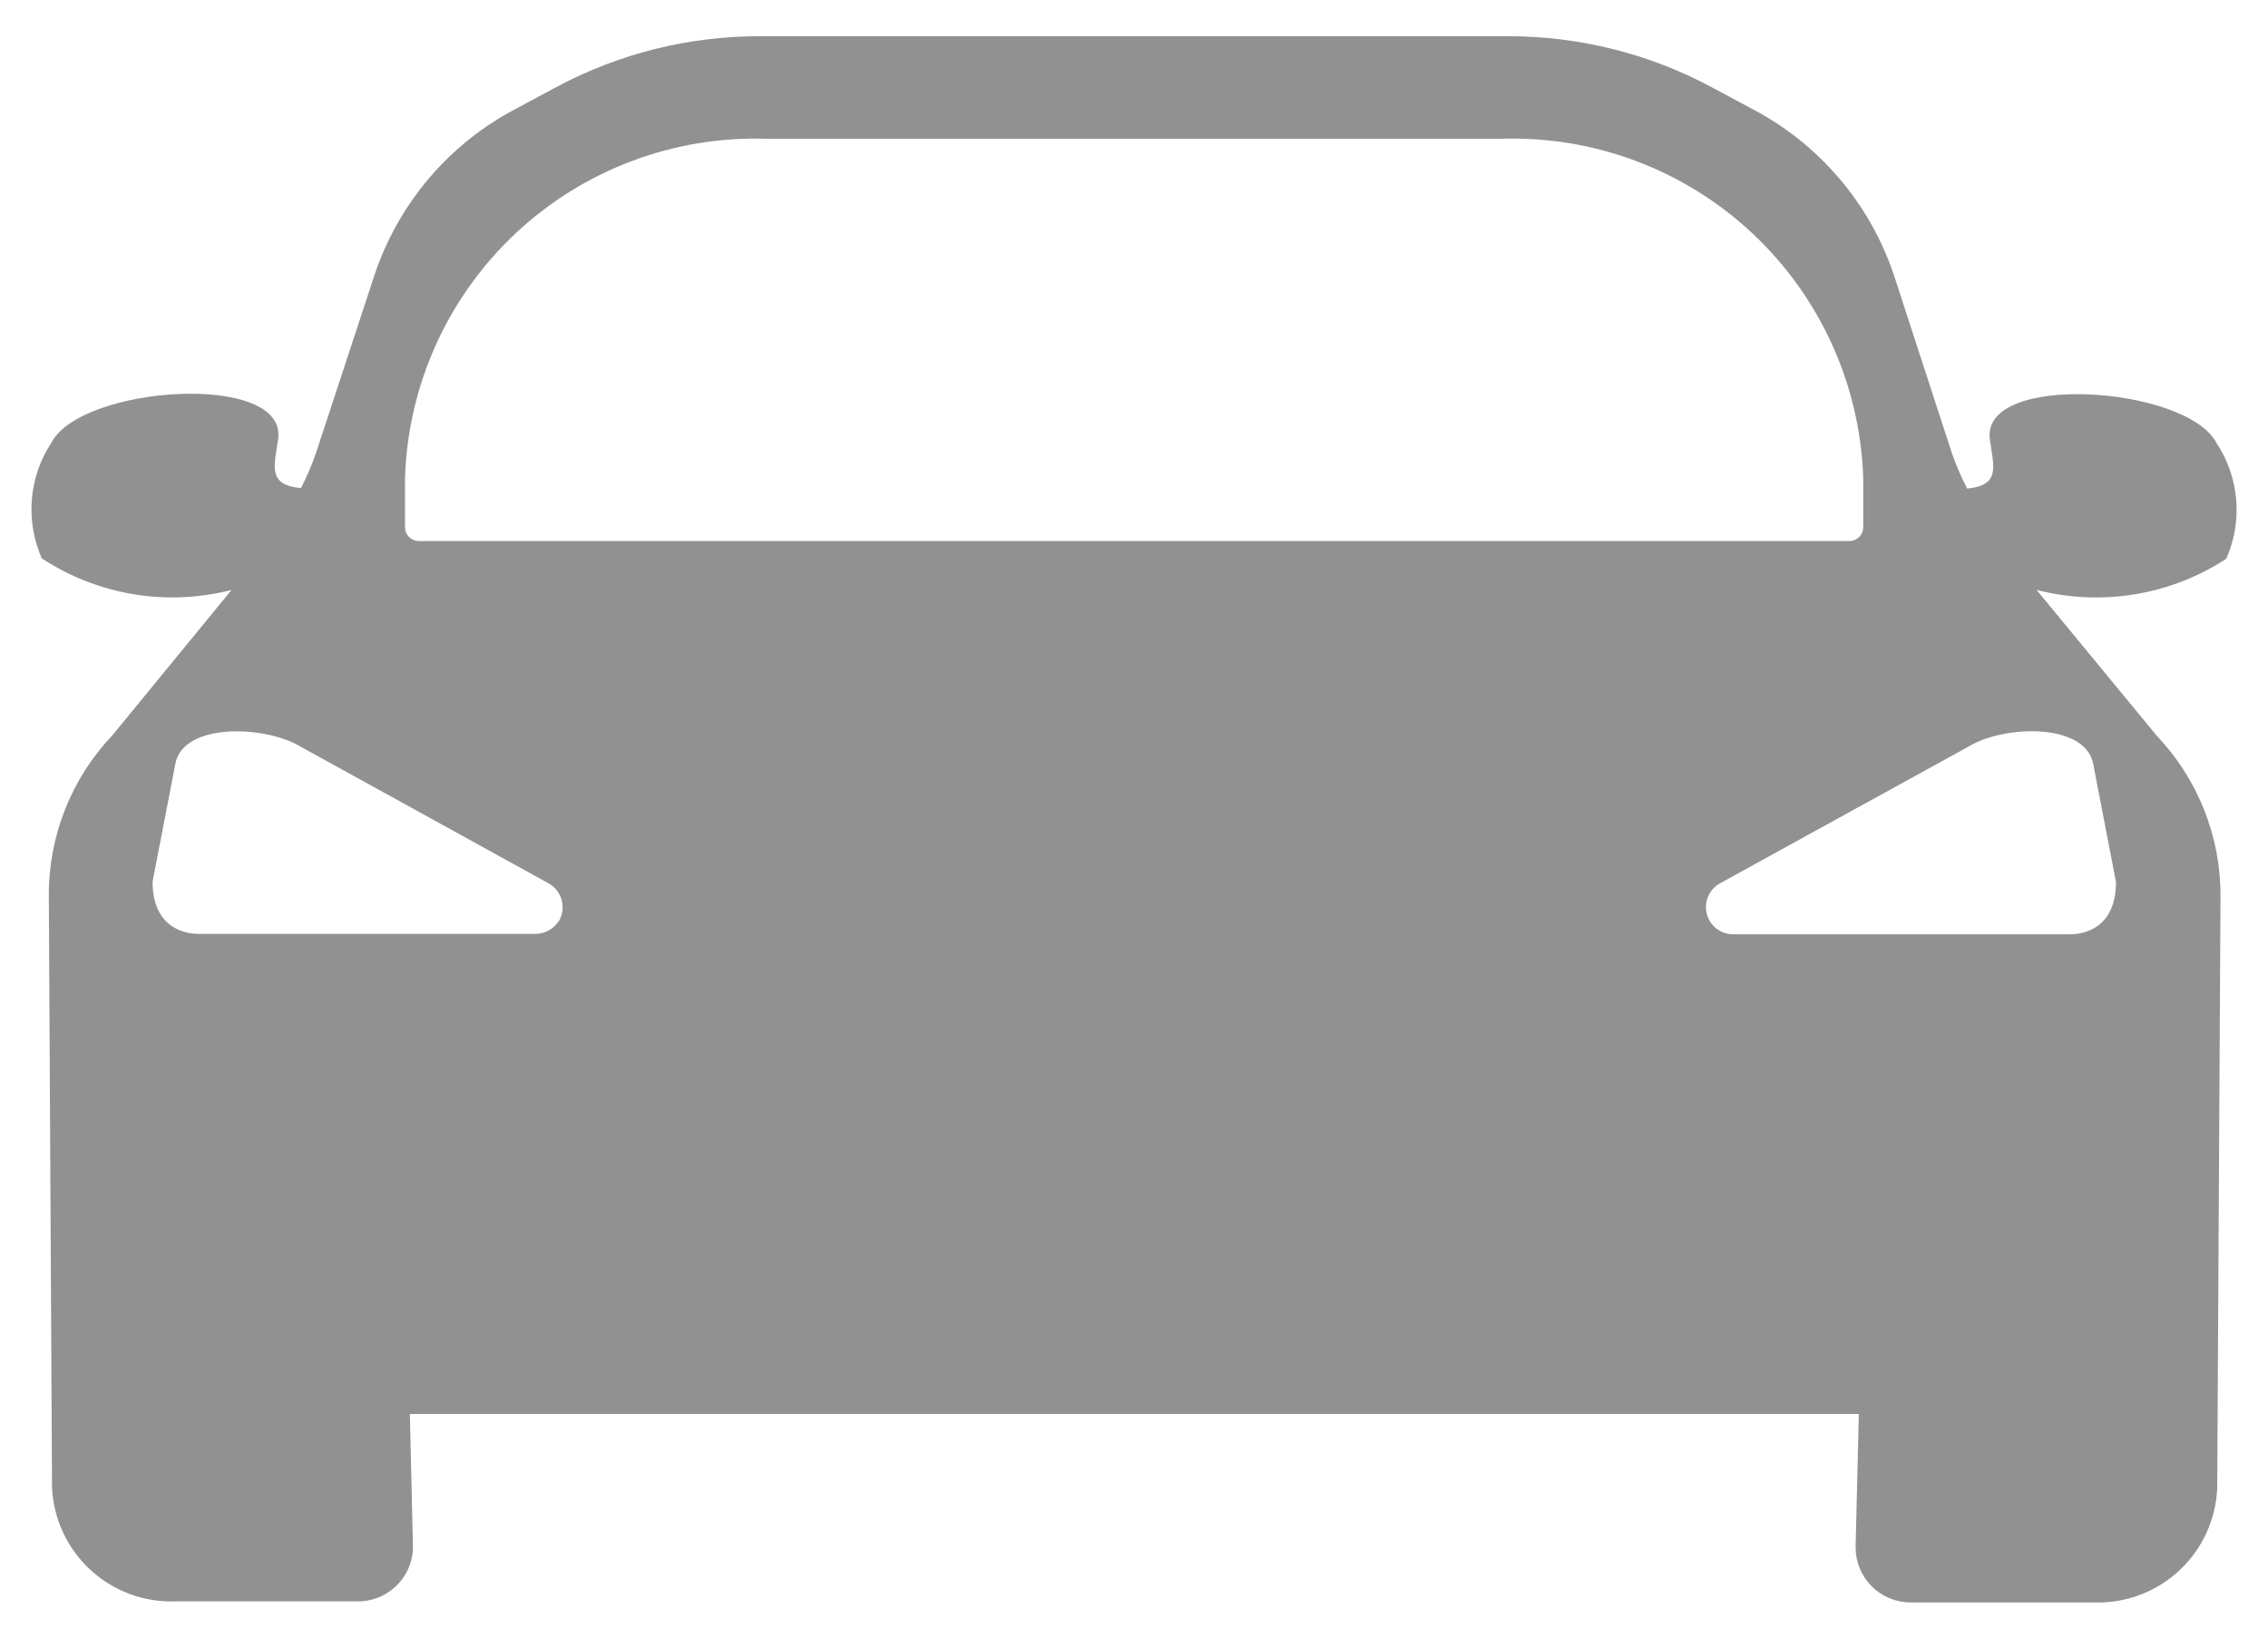 <svg width="36" height="26" viewBox="0 0 36 26" fill="none" xmlns="http://www.w3.org/2000/svg">
<path d="M35.337 8.872C35.468 8.577 35.522 8.254 35.495 7.933C35.468 7.612 35.361 7.303 35.183 7.034C34.711 6.126 31.438 5.902 31.585 6.977C31.645 7.411 31.76 7.705 31.225 7.757C31.132 7.578 31.052 7.393 30.985 7.202L30.058 4.355C29.675 3.224 28.872 2.284 27.814 1.73L27.161 1.38C26.173 0.852 25.07 0.576 23.95 0.575H12.059C10.938 0.574 9.834 0.848 8.844 1.375L8.193 1.725C7.135 2.278 6.332 3.219 5.95 4.35L5.015 7.194C4.949 7.385 4.87 7.57 4.777 7.75C4.238 7.698 4.355 7.4 4.415 6.97C4.562 5.895 1.289 6.119 0.817 7.027C0.639 7.296 0.532 7.605 0.506 7.926C0.479 8.247 0.533 8.57 0.663 8.865C1.102 9.153 1.597 9.347 2.116 9.434C2.634 9.52 3.165 9.497 3.675 9.367L1.786 11.672C1.132 12.36 0.769 13.275 0.775 14.225L0.826 23.612C0.847 24.11 1.064 24.579 1.428 24.918C1.793 25.258 2.277 25.44 2.775 25.425H5.652C5.882 25.433 6.105 25.35 6.274 25.194C6.443 25.039 6.544 24.823 6.555 24.594V24.557L6.506 22.45H29.505L29.454 24.567C29.454 24.8 29.546 25.022 29.71 25.186C29.874 25.35 30.097 25.442 30.329 25.442H33.241C33.741 25.458 34.226 25.276 34.592 24.935C34.958 24.594 35.174 24.122 35.194 23.622L35.246 14.236C35.252 13.286 34.889 12.371 34.235 11.682L32.326 9.365C32.834 9.497 33.365 9.521 33.883 9.436C34.402 9.351 34.897 9.159 35.337 8.872ZM6.429 7.575C6.479 6.102 7.112 4.71 8.187 3.702C9.263 2.695 10.694 2.156 12.167 2.203H23.833C25.308 2.156 26.741 2.697 27.817 3.706C28.894 4.716 29.526 6.111 29.575 7.586V8.373C29.574 8.431 29.551 8.486 29.51 8.527C29.469 8.567 29.413 8.59 29.356 8.59H6.646C6.589 8.59 6.533 8.567 6.493 8.526C6.452 8.486 6.429 8.431 6.429 8.373V7.575ZM8.867 14.626C8.828 14.686 8.775 14.736 8.713 14.771C8.65 14.806 8.58 14.825 8.508 14.827H3.153C2.915 14.827 2.422 14.719 2.422 13.996L2.784 12.125C2.908 11.474 4.194 11.511 4.767 11.852L8.725 14.034C8.823 14.095 8.892 14.192 8.919 14.304C8.945 14.416 8.927 14.534 8.867 14.633V14.626ZM33.225 12.125L33.587 14.003C33.587 14.726 33.094 14.834 32.856 14.834H27.501C27.408 14.832 27.318 14.8 27.244 14.742C27.171 14.685 27.118 14.605 27.094 14.515C27.07 14.425 27.075 14.33 27.109 14.243C27.143 14.156 27.205 14.083 27.284 14.034L31.249 11.852C31.806 11.511 33.092 11.47 33.225 12.125Z" fill="#919191"/>
</svg>
